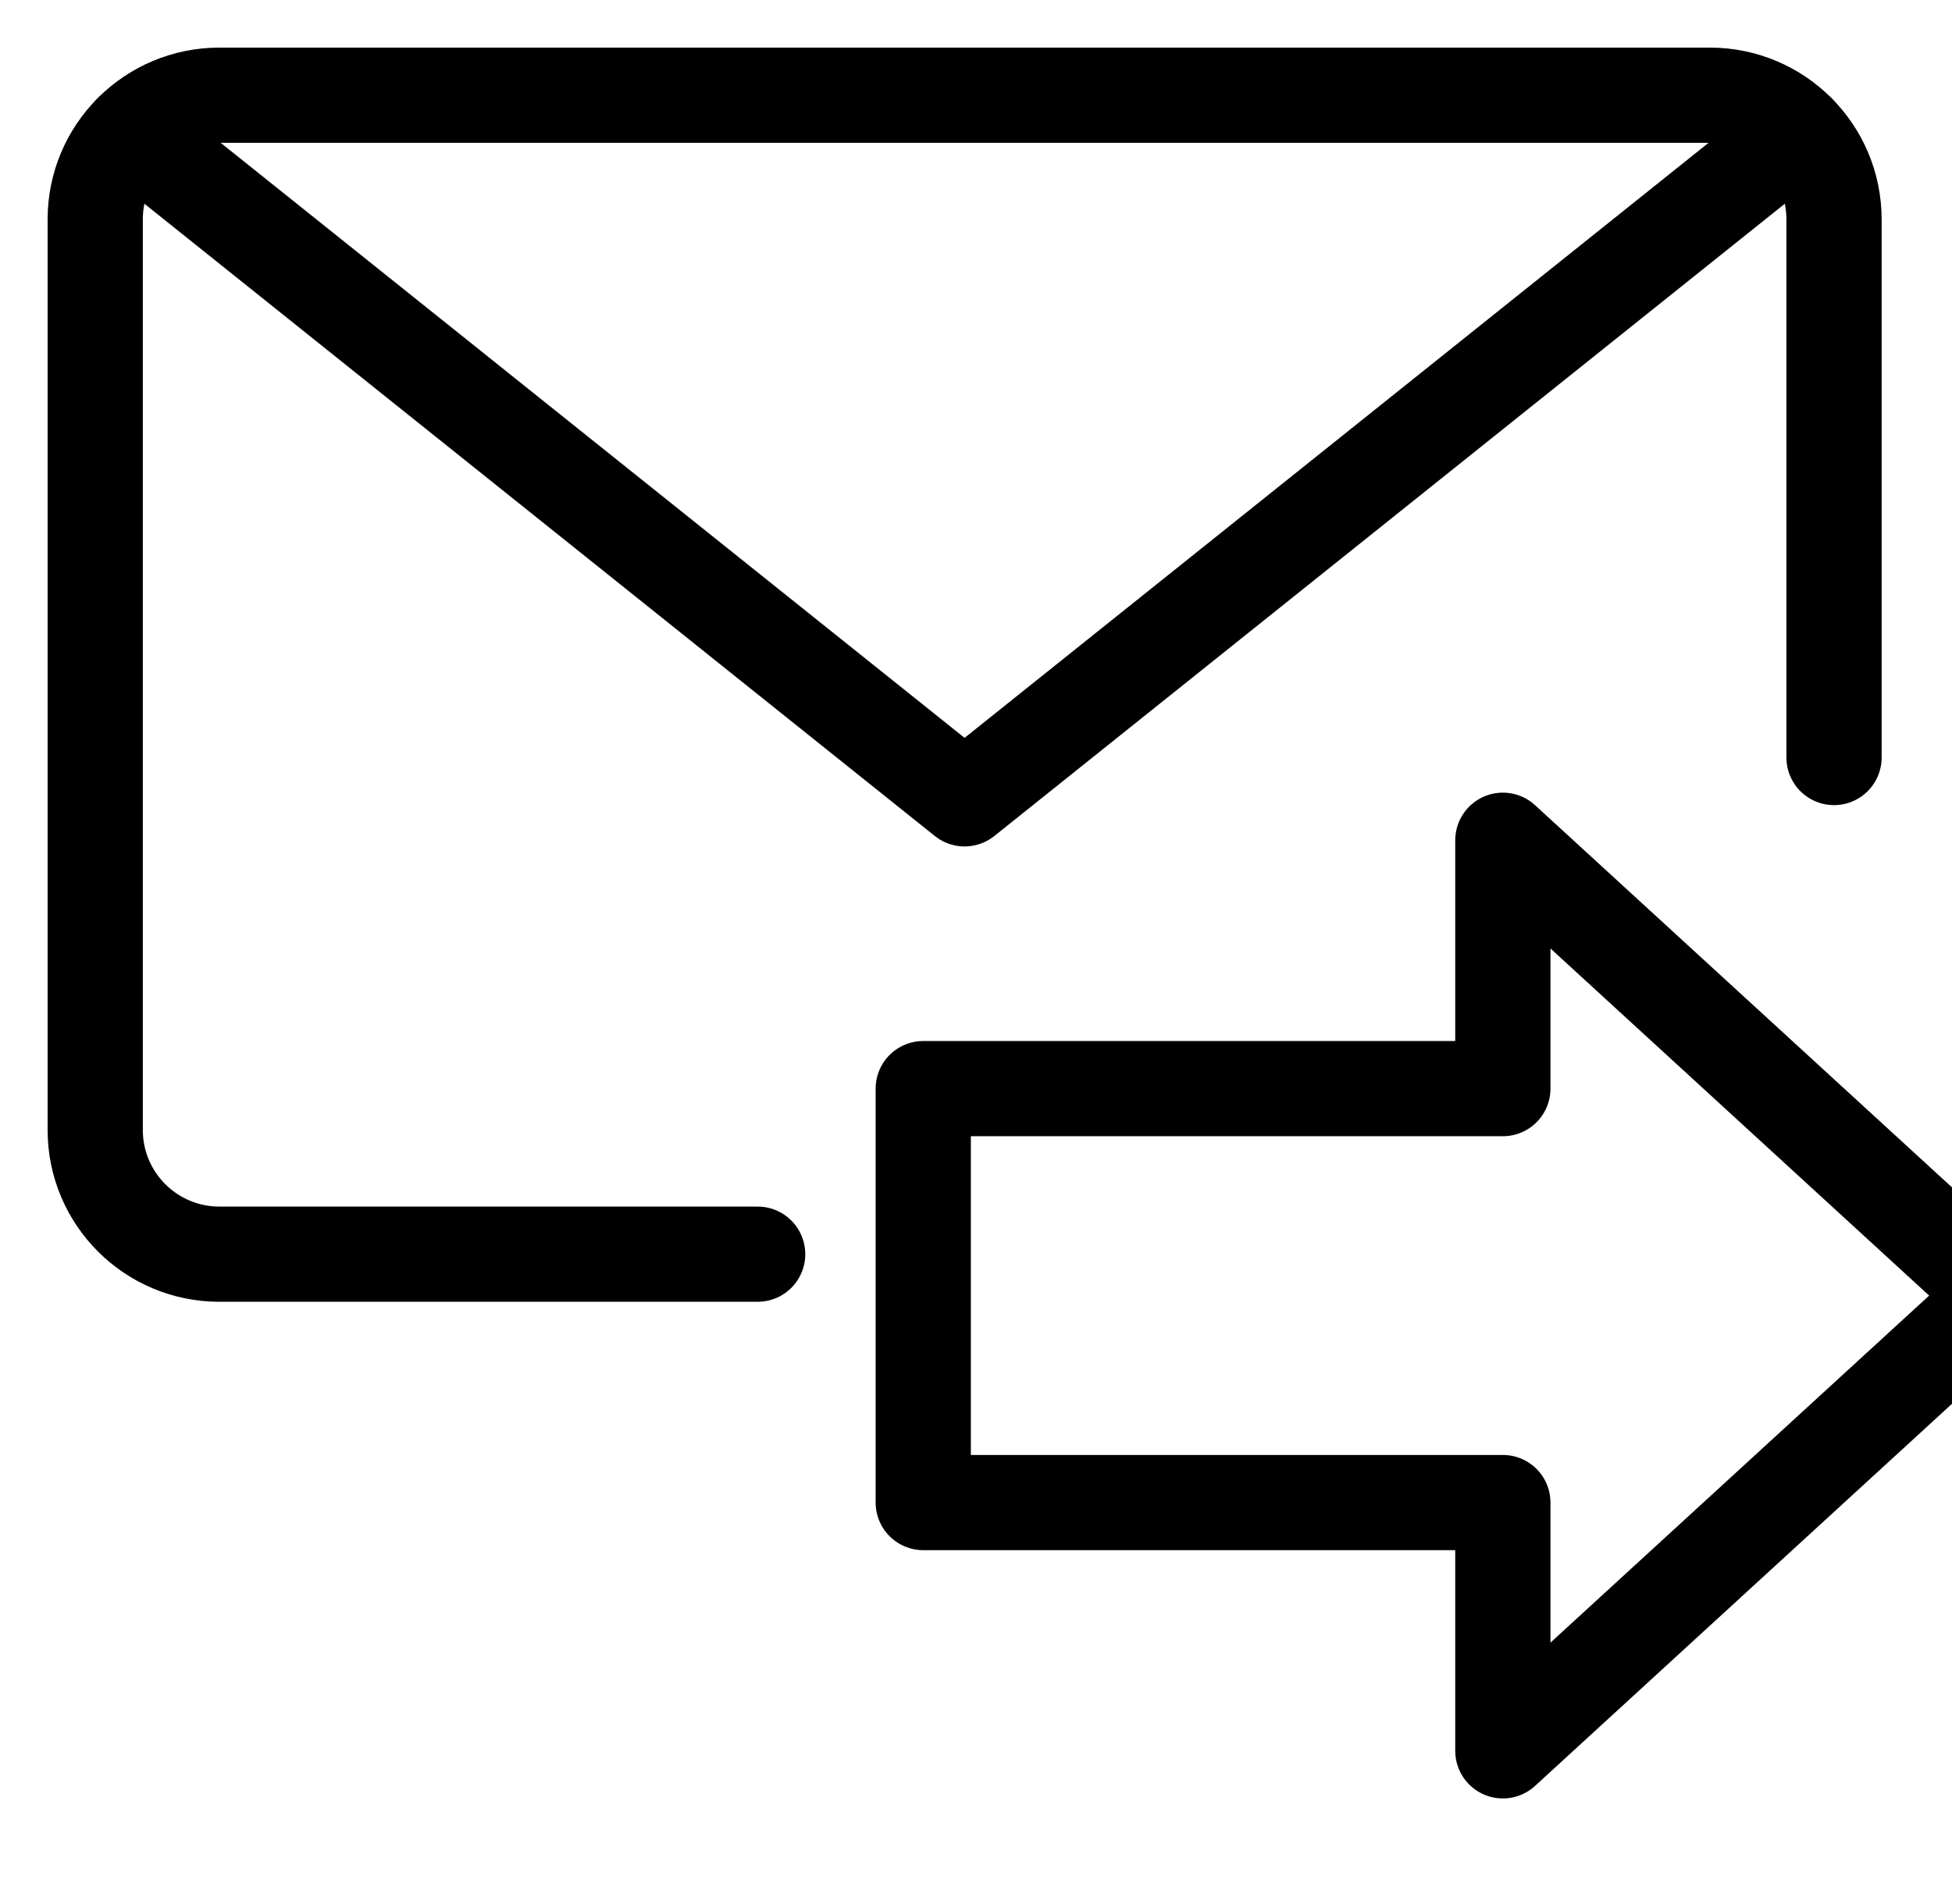 <?xml version="1.0" encoding="UTF-8"?>
<svg viewBox="0 0 20.5 20" version="1.1" xmlns="http://www.w3.org/2000/svg" xmlns:xlink="http://www.w3.org/1999/xlink">
    <g id="Page-1" stroke="none" stroke-width="1" fill="none" fill-rule="evenodd" stroke-linecap="round" stroke-linejoin="round">
        <g id="Pending-member-selected" transform="translate(-895, -244)" stroke="currentColor">
            <g id="Group-5" transform="translate(896, 243)">
                <g id="resend" transform="translate(0, 2)">
                    <polygon id="Path" points="14.783 14.783 14.783 17.391 20 12.609 14.783 7.826 14.783 10.435 8.696 10.435 8.696 14.783"></polygon>
                    <path d="M6.957,12.174 L1.304,12.174 C0.584,12.174 0,11.59 0,10.87 L0,1.304 C0,0.584 0.584,0 1.304,0 L16.957,0 C17.677,0 18.261,0.584 18.261,1.304 L18.261,6.957" id="Path"></path>
                    <polyline id="Path" points="17.884 0.388 9.13 7.391 0.377 0.388"></polyline>
                </g>
            </g>
        </g>
    </g>
</svg>
